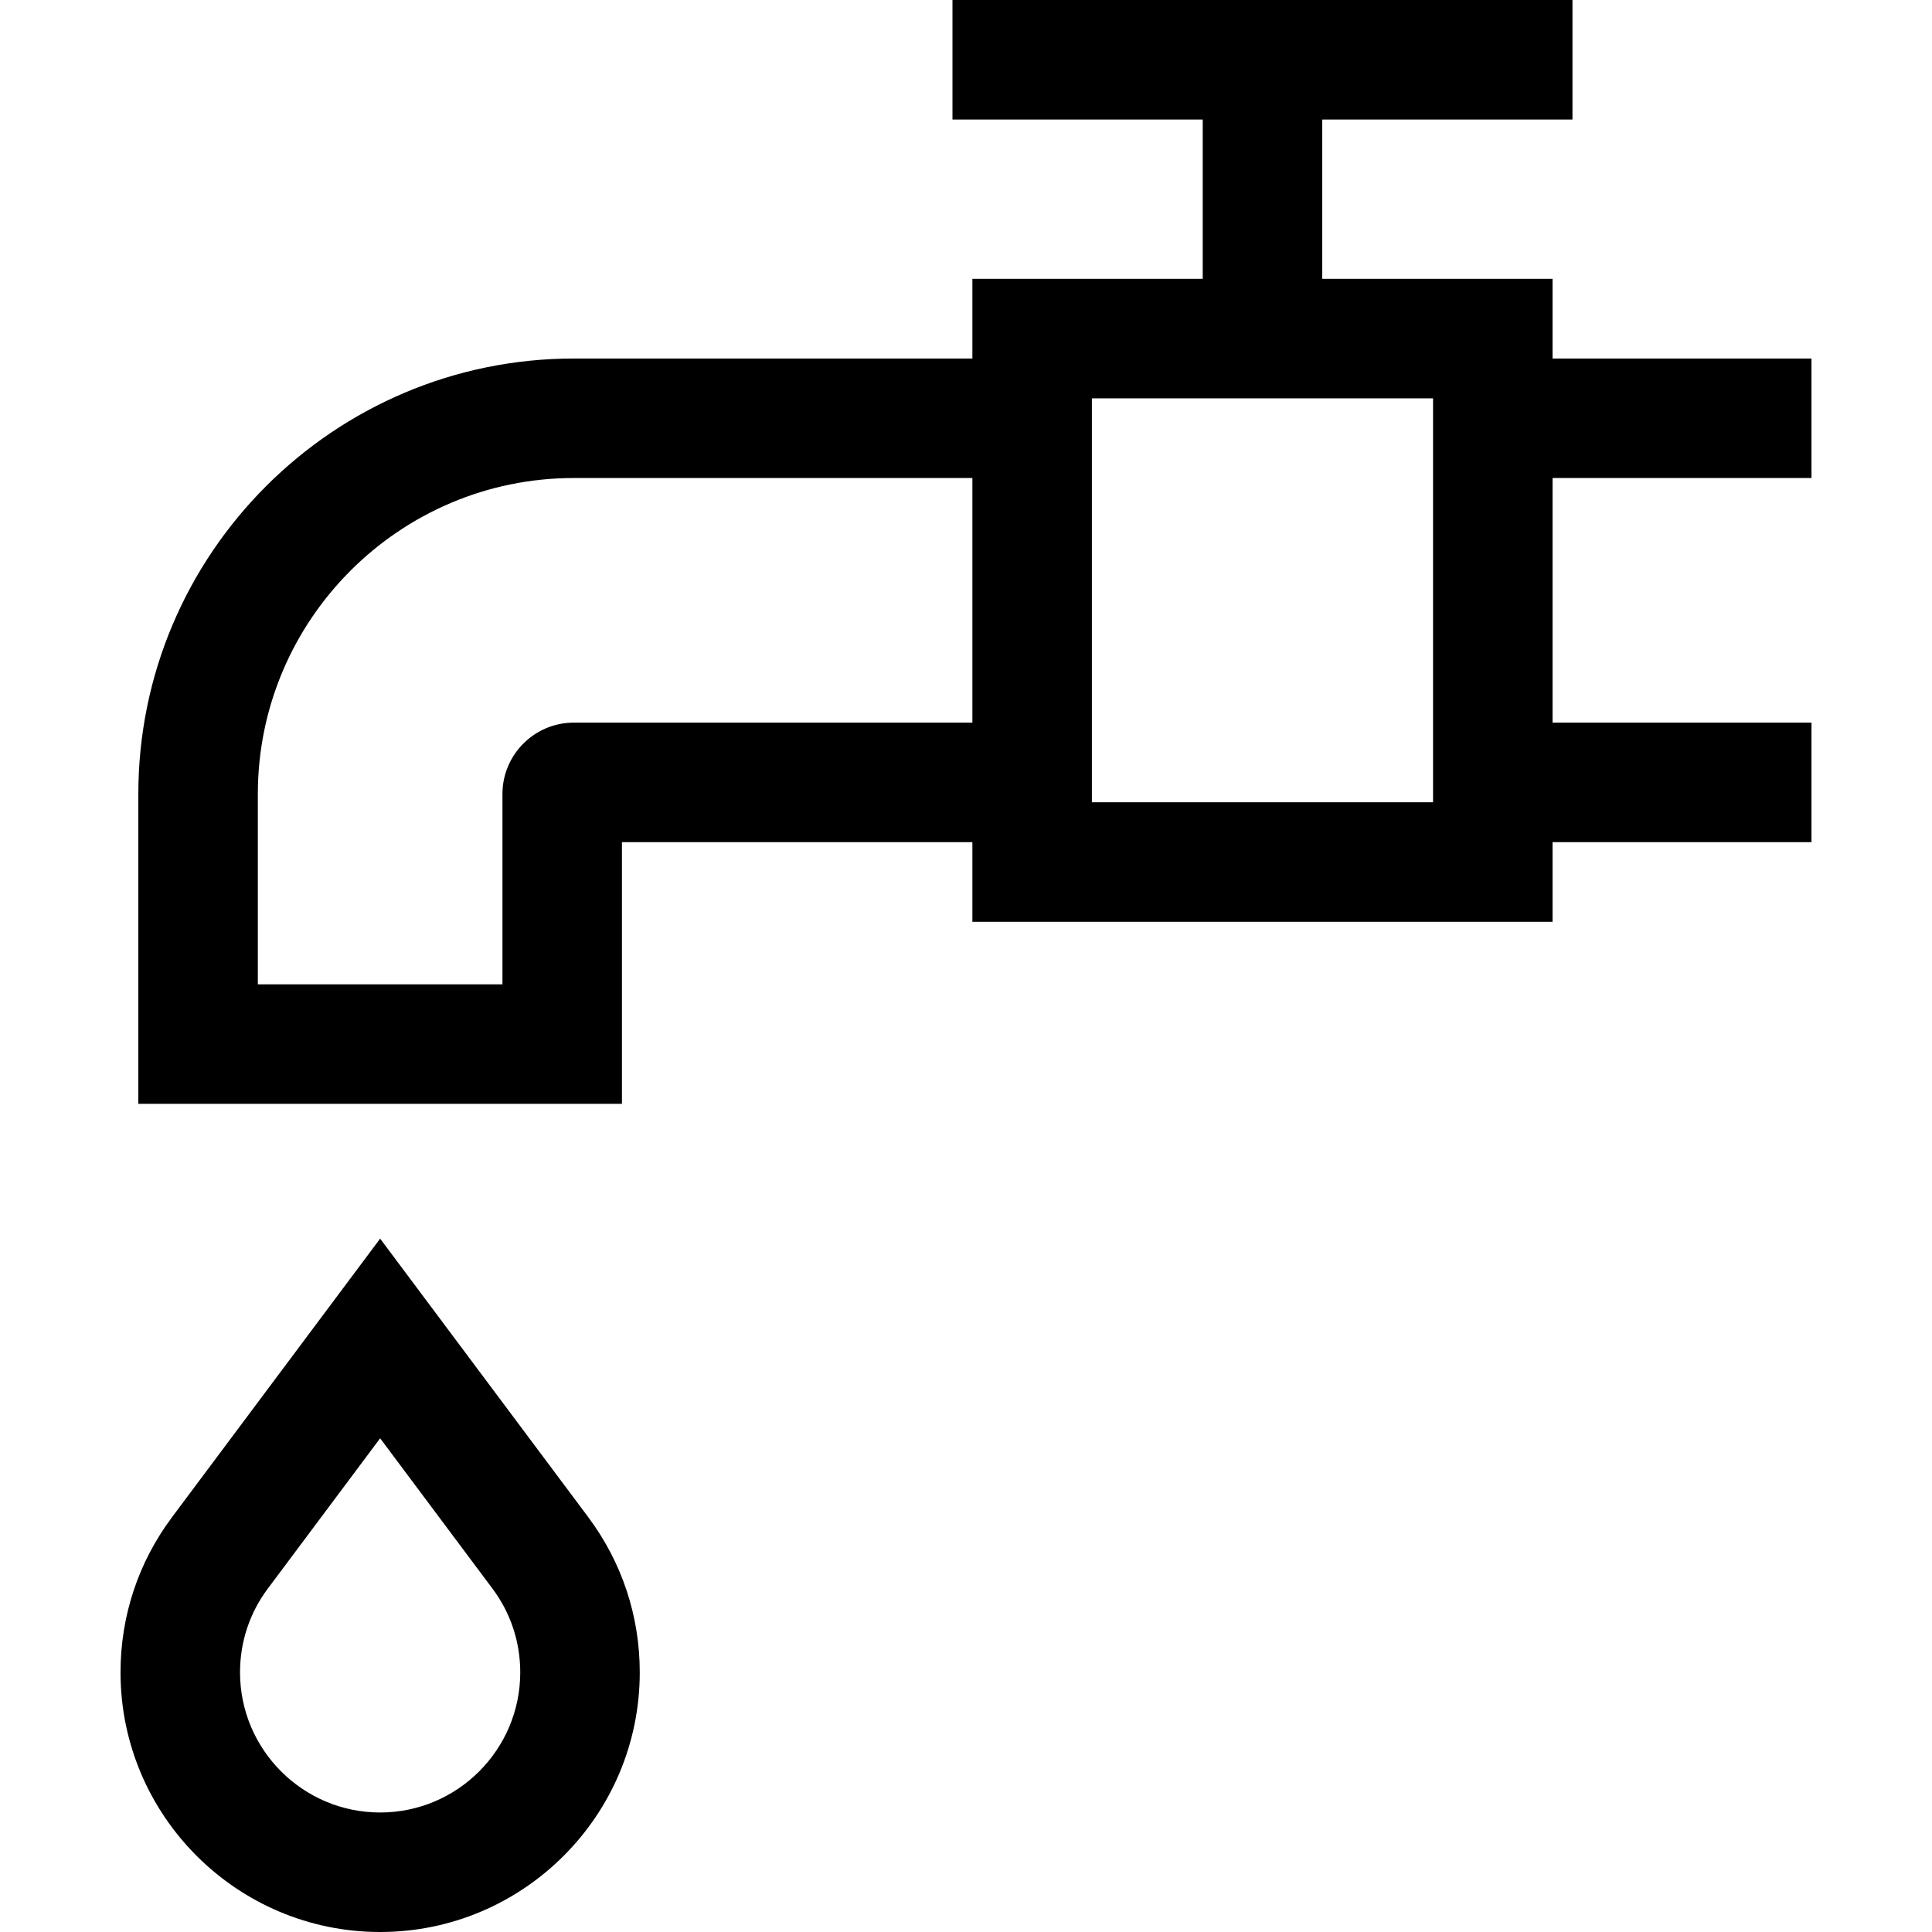 <?xml version="1.0" encoding="iso-8859-1"?>
<!-- Generator: Adobe Illustrator 19.0.0, SVG Export Plug-In . SVG Version: 6.00 Build 0)  -->
<svg version="1.1" id="Layer_1" xmlns="http://www.w3.org/2000/svg" xmlns:xlink="http://www.w3.org/1999/xlink" x="0px" y="0px"
	 viewBox="0 0 485 485" style="enable-background:new 0 0 485 485;" xml:space="preserve">
<g>
	<path d="M95.429,310.94l-52.293,69.986c-8.426,11.312-12.88,24.764-12.88,38.901c0,35.937,29.236,65.173,65.173,65.173
		s65.173-29.237,65.173-65.173c0-14.135-4.453-27.587-12.893-38.919L95.429,310.94z M95.429,455
		c-19.395,0-35.173-15.779-35.173-35.173c0-7.631,2.399-14.886,6.926-20.962l28.247-37.805l28.233,37.786
		c4.54,6.096,6.939,13.351,6.939,20.981C130.602,439.221,114.823,455,95.429,455z"/>
	<path d="M454.744,120V90h-65V70h-57.82V30h62.82V0H239.104v30h62.82v40h-57.82v20h-100.05C83.771,90,34.727,139.044,34.727,199.327
		v77.776h121.404v-65.7h87.973v20h145.641v-20h65v-30h-65V120H454.744z M144.054,181.404c-9.883,0-17.923,8.041-17.923,17.923
		v47.776H64.727v-47.776c0-43.741,35.586-79.327,79.327-79.327h100.05v61.404H144.054z M359.744,201.404h-85.641V100h85.641V201.404
		z"/>
</g>
<g>
</g>
<g>
</g>
<g>
</g>
<g>
</g>
<g>
</g>
<g>
</g>
<g>
</g>
<g>
</g>
<g>
</g>
<g>
</g>
<g>
</g>
<g>
</g>
<g>
</g>
<g>
</g>
<g>
</g>
</svg>
